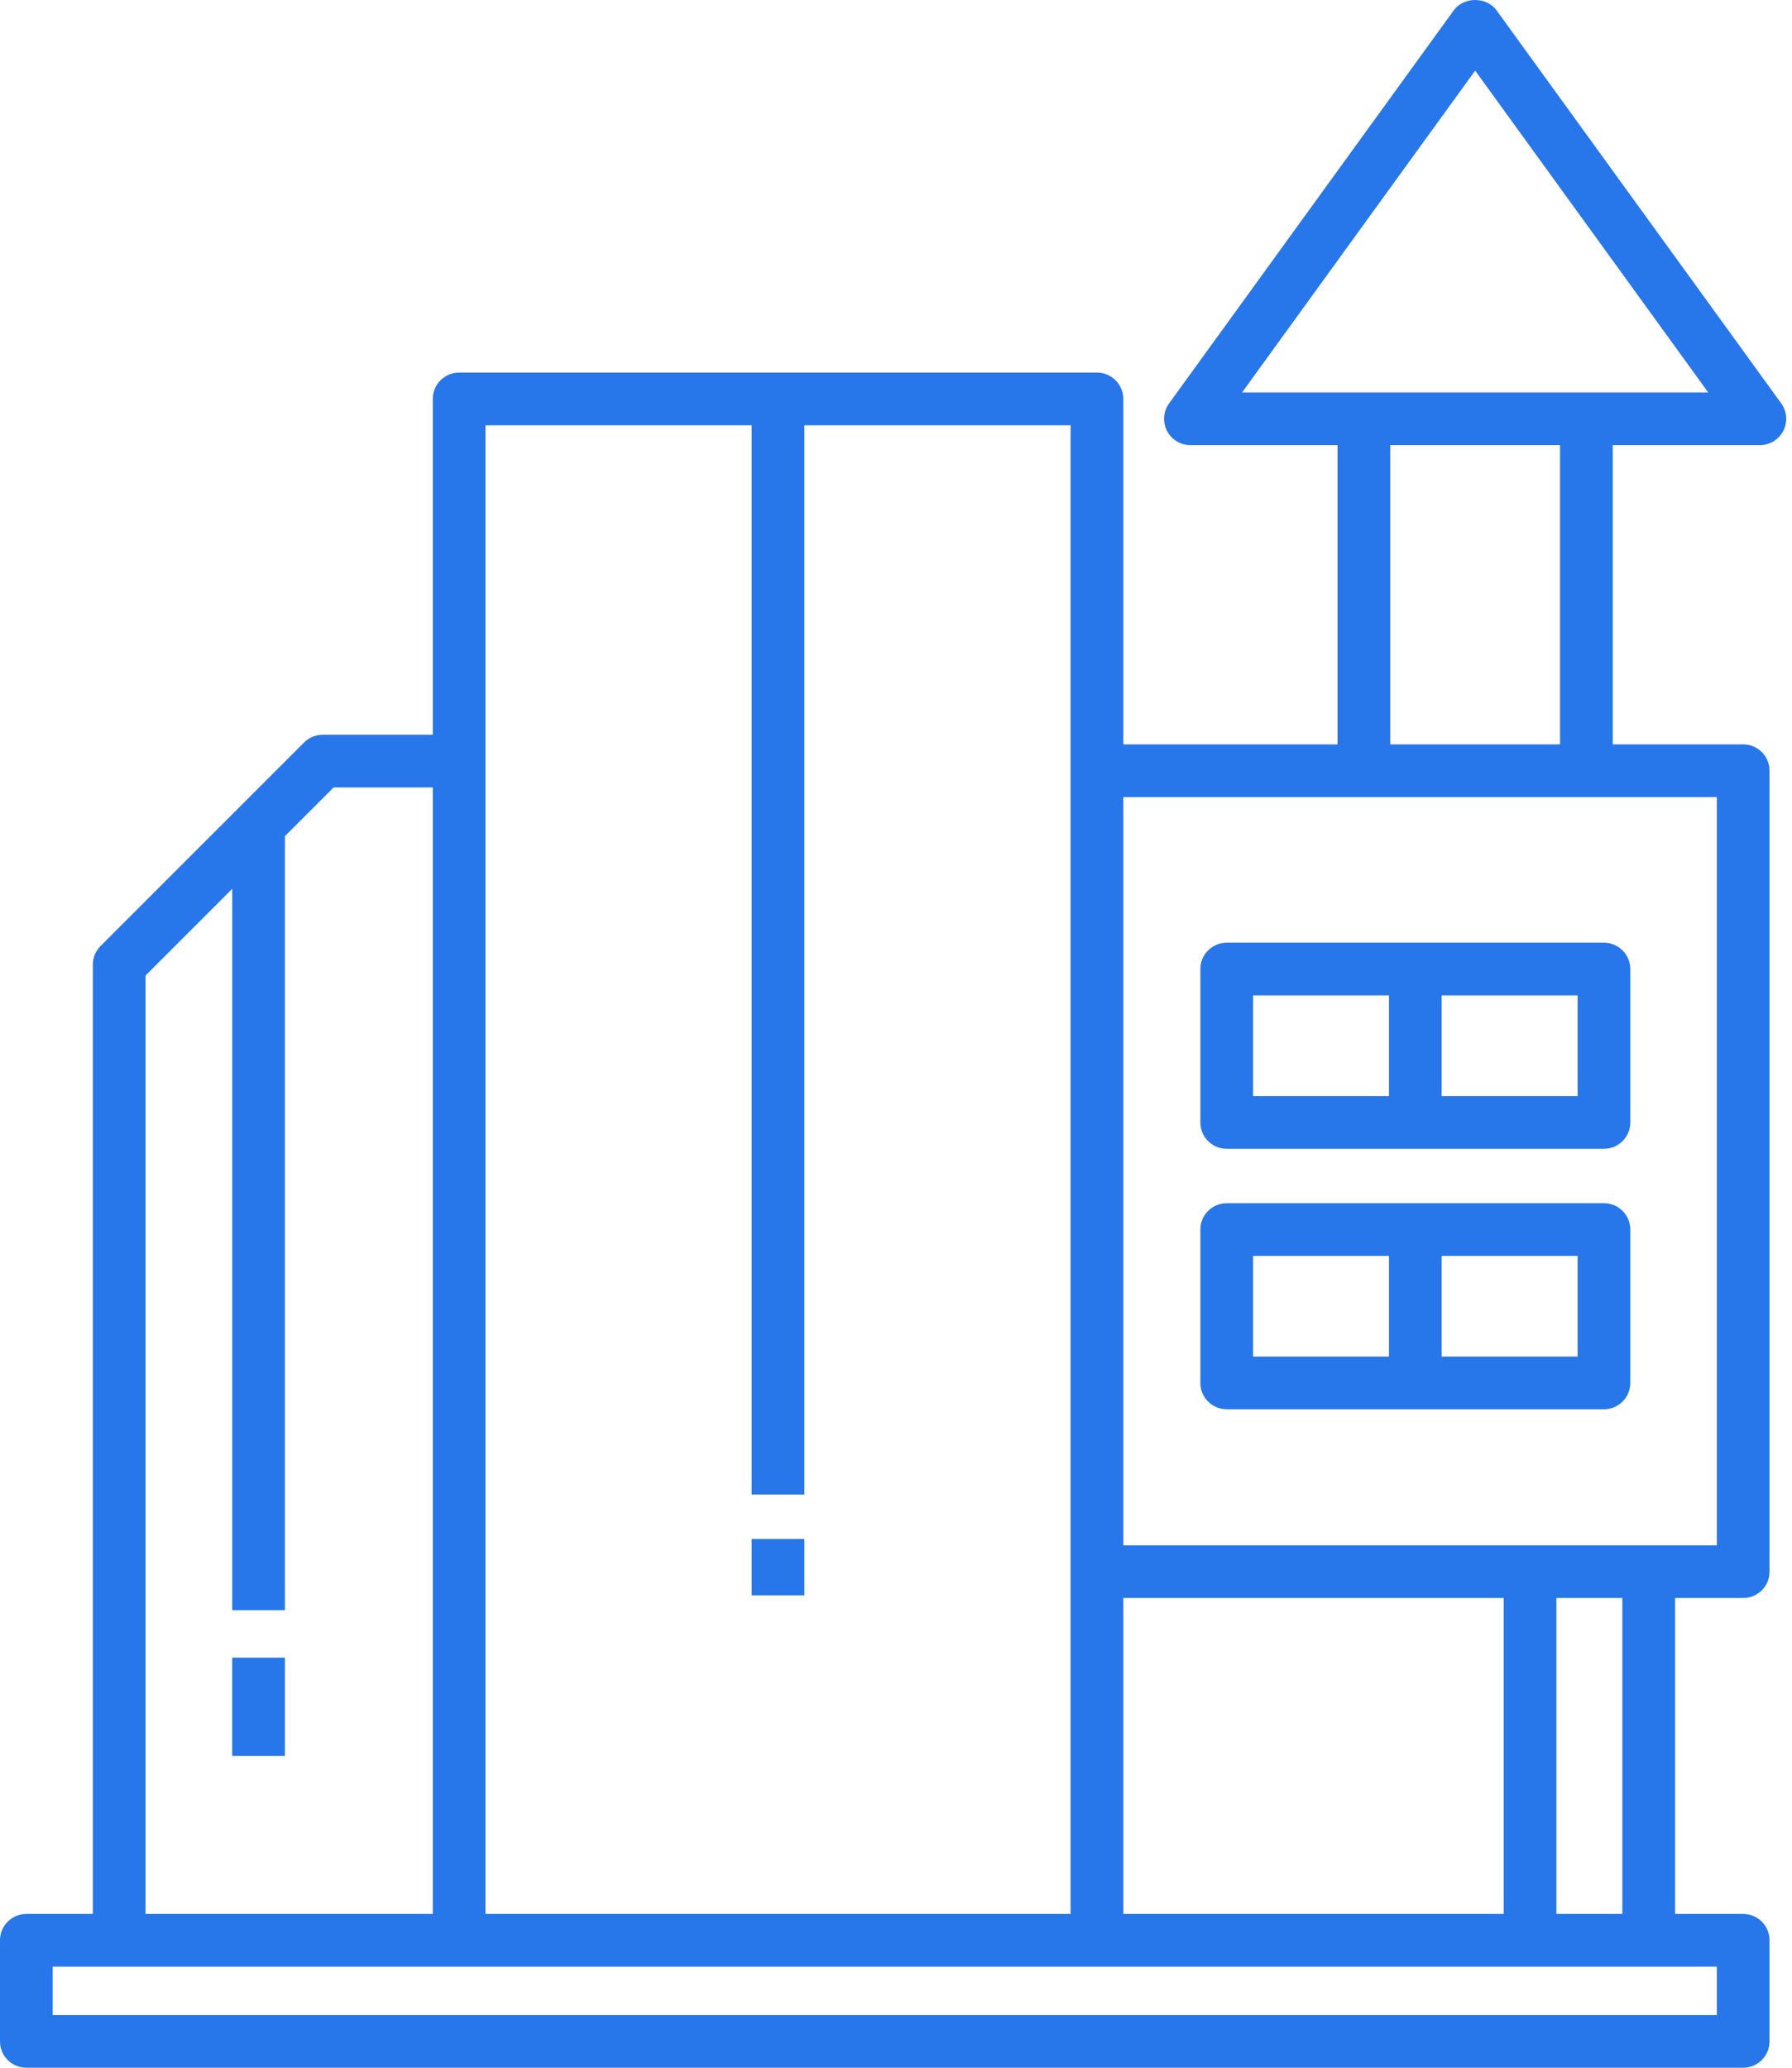 <svg width="52" height="60" viewBox="0 0 52 60" fill="none" xmlns="http://www.w3.org/2000/svg">
<path d="M35.596 40.893H46.544C46.966 40.893 47.308 40.551 47.308 40.129V35.678C47.308 35.256 46.966 34.914 46.544 34.914H35.596C35.174 34.914 34.832 35.256 34.832 35.678V40.129C34.832 40.551 35.174 40.893 35.596 40.893ZM41.834 36.443H45.779V39.364H41.834V36.443ZM36.361 36.443H40.306V39.364H36.361V36.443Z" fill="#2776EA"/>
<path d="M35.596 33.335H46.544C46.966 33.335 47.308 32.992 47.308 32.57V28.12C47.308 27.698 46.966 27.355 46.544 27.355H35.596C35.174 27.355 34.832 27.698 34.832 28.12V32.57C34.832 32.992 35.174 33.335 35.596 33.335ZM41.834 28.884H45.779V31.806H41.834V28.884ZM36.361 28.884H40.306V31.806H36.361V28.884Z" fill="#2776EA"/>
<path d="M6.738 48.101H8.267V50.954H6.738V48.101Z" fill="#2776EA"/>
<path d="M51.687 11.705L43.425 0.298C43.137 -0.099 42.475 -0.099 42.186 0.298L33.925 11.705C33.756 11.937 33.733 12.245 33.863 12.501C33.994 12.757 34.257 12.917 34.544 12.917H38.813V21.6H32.595V11.576C32.595 11.154 32.253 10.812 31.831 10.812H13.323C12.901 10.812 12.559 11.154 12.559 11.576V21.322H9.363C9.161 21.322 8.966 21.402 8.823 21.546L2.918 27.451C2.775 27.594 2.694 27.788 2.694 27.991V55.538H0.764C0.342 55.538 0 55.88 0 56.302V59.236C0 59.658 0.342 60 0.764 60H50.584C51.006 60 51.348 59.658 51.348 59.236V56.302C51.348 55.88 51.006 55.538 50.584 55.538H48.606V46.37H50.584C51.006 46.37 51.348 46.028 51.348 45.606V22.364C51.348 21.942 51.006 21.6 50.584 21.6H46.798V12.917H51.067C51.355 12.917 51.617 12.757 51.748 12.501C51.879 12.245 51.855 11.937 51.687 11.705ZM32.595 46.37H43.634V55.538H32.595V46.37ZM14.088 12.341H21.812V43.367H23.341V12.341H31.066V55.538H14.088V12.341ZM4.223 28.308L6.739 25.791V46.724H8.268V24.263L9.68 22.85H12.559V55.538H4.223V28.308ZM49.819 57.067V58.471H1.529V57.067H49.819ZM45.163 55.538V46.37H47.077V55.538H45.163ZM49.819 23.128V44.842H32.595V23.128H49.819ZM40.342 21.6V12.917H45.269V21.6H40.342ZM36.041 11.389L42.806 2.049L49.57 11.389H36.041Z" fill="#2776EA"/>
<path d="M21.812 44.658H23.341V46.293H21.812V44.658Z" fill="#2776EA"/>
</svg>
